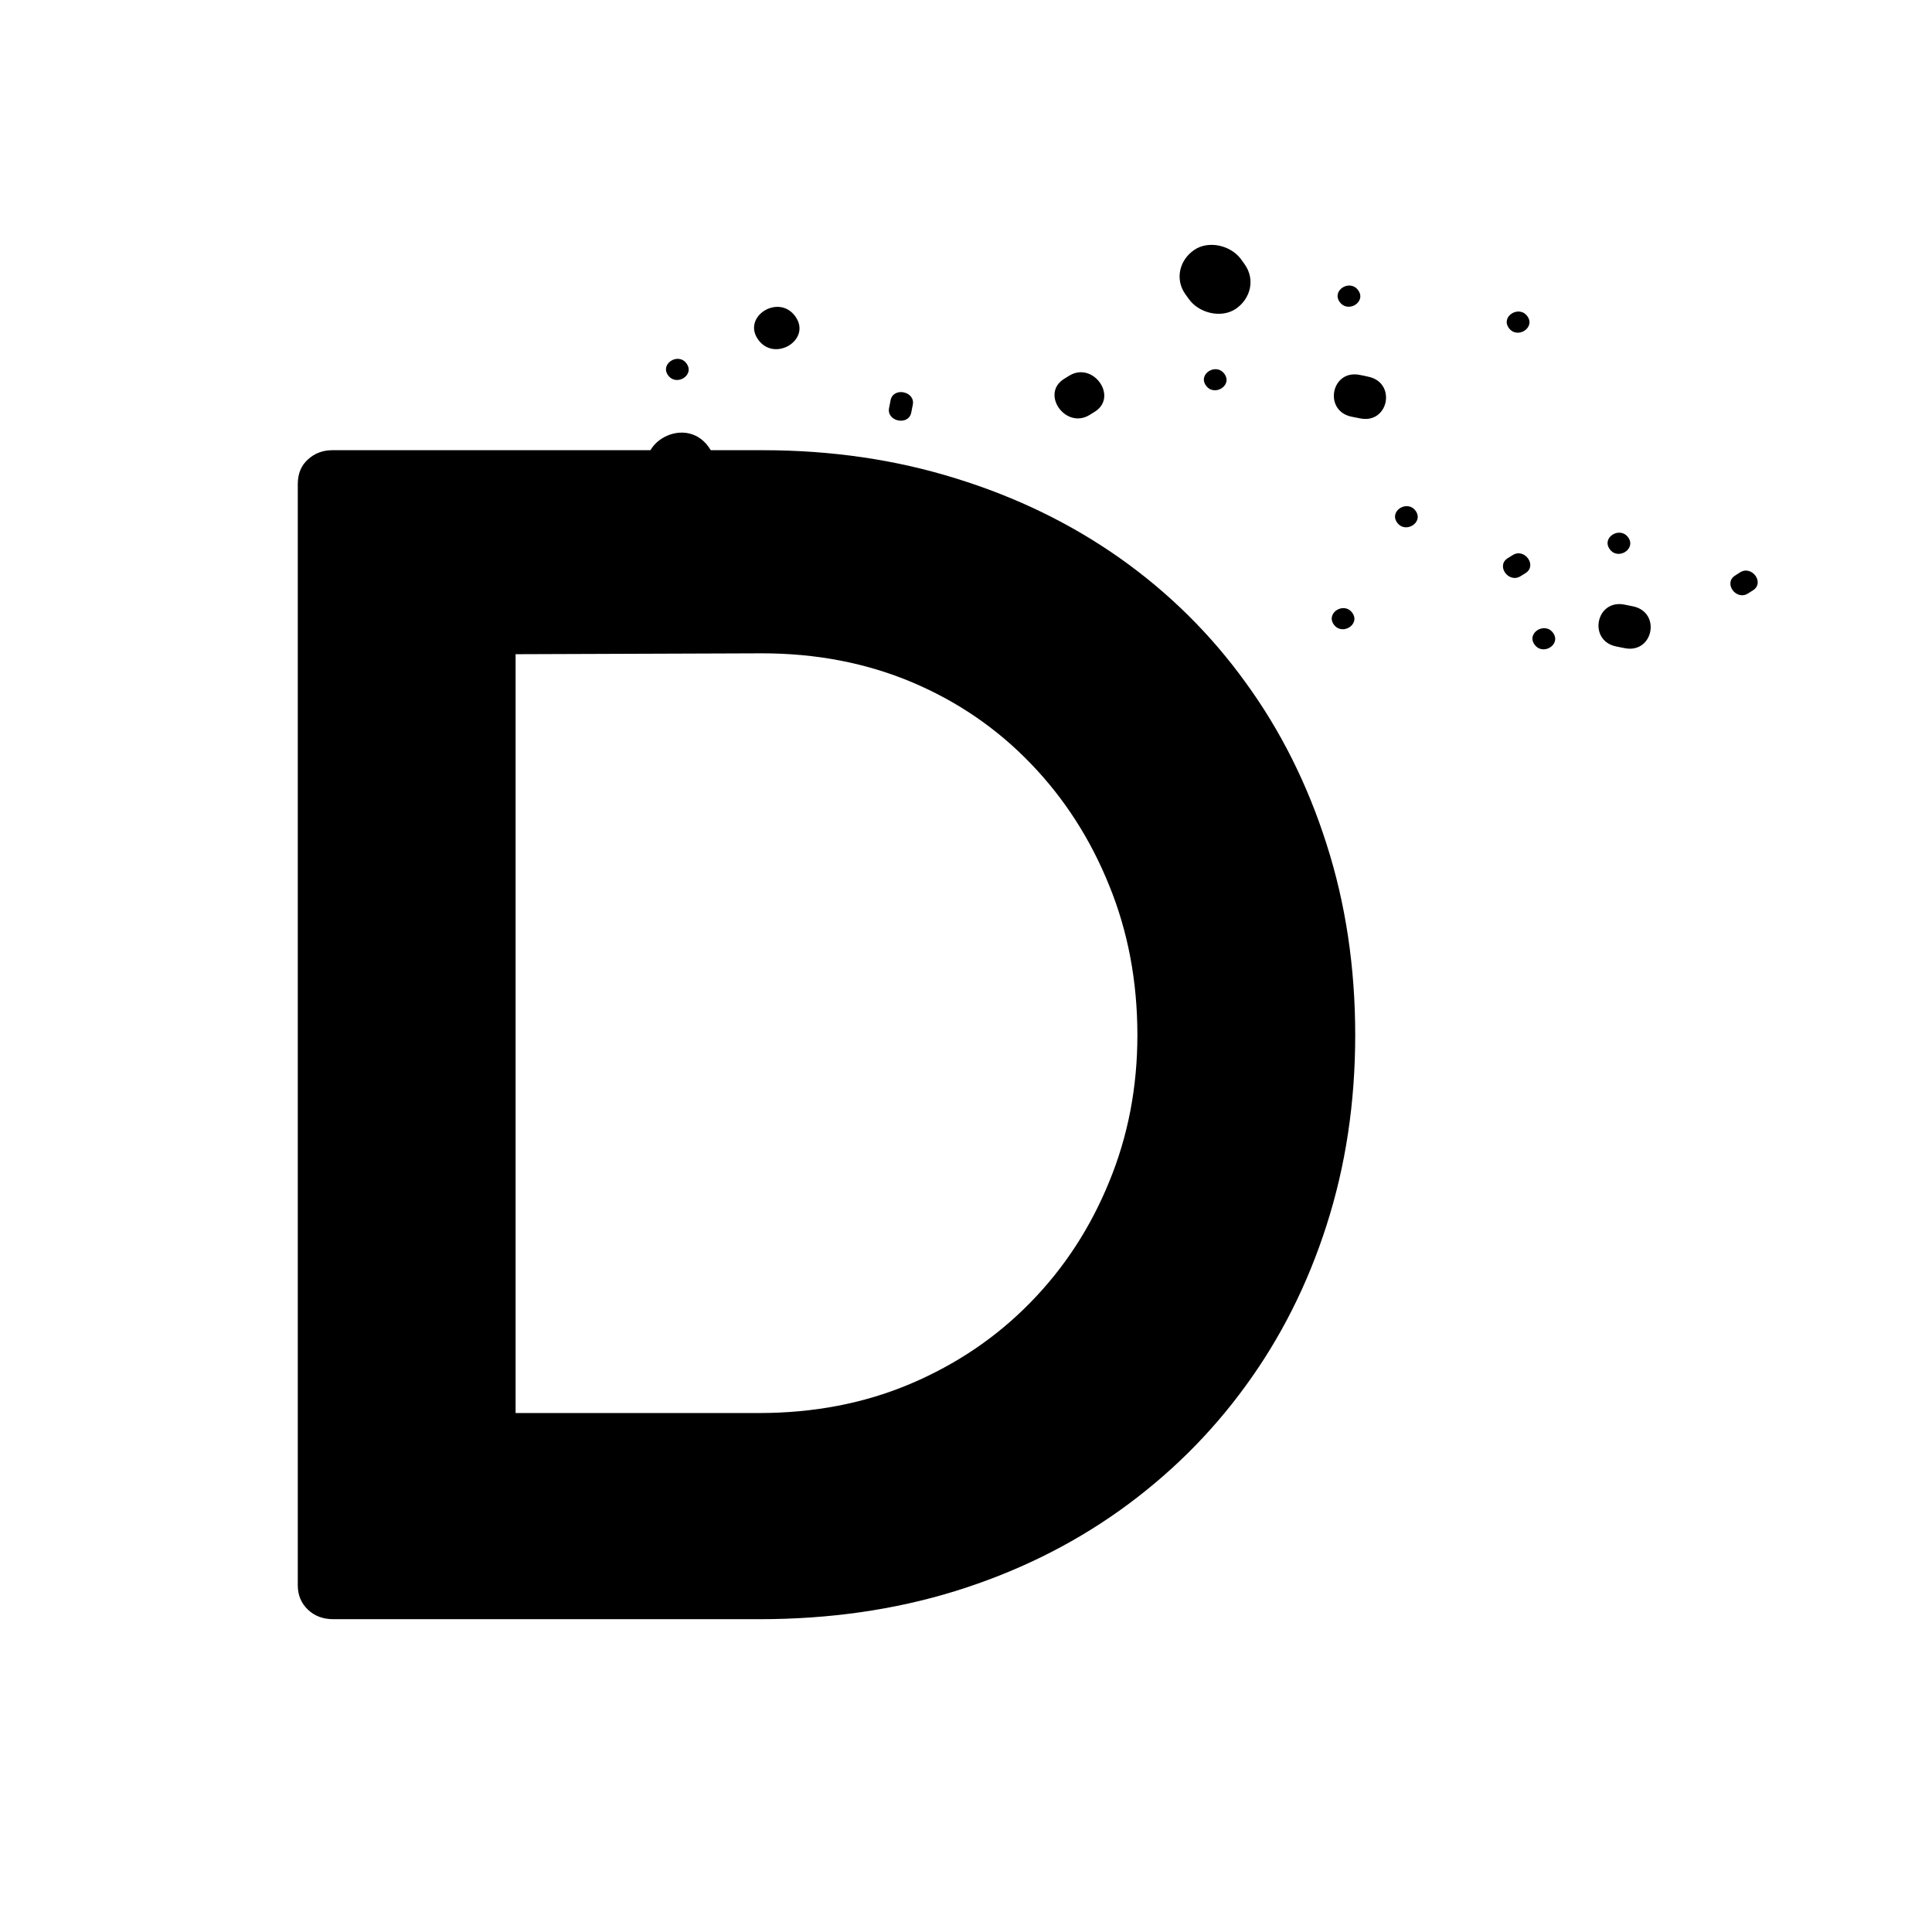 <svg xmlns="http://www.w3.org/2000/svg" xmlns:xlink="http://www.w3.org/1999/xlink" width="150" zoomAndPan="magnify" viewBox="0 0 112.5 112.5" height="150" preserveAspectRatio="xMidYMid meet" version="1.0"><defs><clipPath id="21d6539ca4"><path d="M 34.105 14.164 L 102.387 14.164 L 102.387 38 L 34.105 38 Z M 34.105 14.164 " clip-rule="nonzero"/></clipPath></defs><g clip-path="url(#21d6539ca4)"><path fill="#000000" d="M 79.668 21.934 C 81.336 22.27 80.867 24.703 79.199 24.363 C 79.035 24.332 78.871 24.301 78.711 24.266 C 77.043 23.93 77.512 21.492 79.18 21.832 C 79.348 21.863 79.508 21.895 79.668 21.934 Z M 62.25 21.883 C 62.156 21.945 62.055 22.004 61.961 22.062 C 60.566 22.934 62.062 25.027 63.457 24.156 C 63.555 24.098 63.648 24.035 63.746 23.977 C 65.137 23.105 63.645 21.012 62.25 21.883 Z M 46.312 18.426 C 45.352 17.078 43.188 18.43 44.148 19.777 C 45.109 21.121 47.281 19.773 46.312 18.426 Z M 95.082 35.305 C 94.914 35.273 94.754 35.242 94.594 35.207 C 92.926 34.871 92.449 37.309 94.117 37.645 C 94.285 37.676 94.445 37.711 94.605 37.742 C 96.273 38.078 96.75 35.645 95.082 35.305 Z M 72.477 15.391 C 72.41 15.297 72.344 15.203 72.277 15.113 C 71.691 14.289 70.379 13.973 69.531 14.559 C 68.68 15.145 68.402 16.262 69.027 17.137 C 69.098 17.23 69.164 17.324 69.23 17.418 C 69.816 18.238 71.125 18.559 71.977 17.973 C 72.824 17.383 73.102 16.27 72.477 15.391 Z M 41.262 26.023 C 39.816 24.008 36.57 26.035 38.02 28.055 C 39.457 30.07 42.711 28.047 41.262 26.023 Z M 51.859 23.305 C 51.828 23.457 51.797 23.609 51.77 23.762 C 51.617 24.547 52.91 24.809 53.062 24.023 C 53.094 23.875 53.121 23.715 53.152 23.566 C 53.305 22.781 52.012 22.52 51.859 23.305 Z M 35.297 30.965 C 34.816 30.289 33.734 30.965 34.215 31.641 C 34.695 32.312 35.777 31.637 35.297 30.965 Z M 90.438 36.855 C 89.953 36.184 88.871 36.859 89.355 37.531 C 89.84 38.207 90.922 37.531 90.438 36.855 Z M 88.082 32.324 C 87.988 32.383 87.887 32.445 87.793 32.504 C 87.098 32.938 87.844 33.984 88.543 33.551 C 88.641 33.488 88.734 33.43 88.832 33.371 C 89.527 32.934 88.777 31.887 88.082 32.324 Z M 79.09 16.906 C 78.609 16.23 77.527 16.906 78.008 17.582 C 78.492 18.258 79.574 17.582 79.09 16.906 Z M 71.301 21.777 C 70.824 21.102 69.738 21.777 70.223 22.449 C 70.703 23.121 71.785 22.445 71.301 21.777 Z M 88.941 18.418 C 88.457 17.746 87.375 18.422 87.855 19.094 C 88.34 19.77 89.422 19.094 88.941 18.418 Z M 101.324 33.328 C 101.23 33.391 101.133 33.449 101.039 33.512 C 100.34 33.945 101.086 34.992 101.785 34.559 C 101.883 34.496 101.977 34.438 102.074 34.375 C 102.77 33.941 102.02 32.895 101.324 33.328 Z M 94.812 31.297 C 94.328 30.621 93.246 31.297 93.73 31.973 C 94.207 32.648 95.289 31.973 94.812 31.297 Z M 78.746 35.688 C 78.27 35.016 77.188 35.688 77.664 36.363 C 78.148 37.035 79.23 36.363 78.746 35.688 Z M 82.434 29.75 C 81.953 29.078 80.871 29.754 81.352 30.426 C 81.832 31.102 82.914 30.426 82.434 29.75 Z M 39.98 21.172 C 39.504 20.5 38.422 21.176 38.898 21.848 C 39.383 22.523 40.465 21.848 39.98 21.172 Z M 39.98 21.172 " fill-opacity="1" fill-rule="nonzero"/></g><path fill="#000000" d="M 17.34 92.316 L 17.34 28.184 C 17.34 27.59 17.535 27.109 17.93 26.754 C 18.32 26.395 18.797 26.215 19.359 26.215 L 44.406 26.215 C 48.41 26.215 52.168 26.766 55.676 27.863 C 59.191 28.949 62.375 30.5 65.227 32.512 C 68.078 34.531 70.516 36.945 72.543 39.758 C 74.582 42.562 76.148 45.699 77.25 49.168 C 78.359 52.629 78.914 56.332 78.914 60.277 C 78.914 64.191 78.359 67.875 77.25 71.332 C 76.148 74.781 74.574 77.906 72.527 80.707 C 70.488 83.512 68.035 85.93 65.176 87.969 C 62.32 90 59.133 91.562 55.602 92.656 C 52.082 93.742 48.293 94.285 44.227 94.285 L 19.414 94.285 C 18.812 94.285 18.32 94.102 17.93 93.73 C 17.535 93.352 17.34 92.879 17.34 92.316 Z M 30.023 82.281 L 44.191 82.281 C 47.383 82.281 50.324 81.719 53.008 80.582 C 55.703 79.438 58.035 77.859 60.004 75.84 C 61.973 73.828 63.496 71.488 64.582 68.828 C 65.68 66.172 66.23 63.32 66.23 60.277 C 66.23 57.141 65.68 54.23 64.582 51.547 C 63.496 48.855 61.977 46.492 60.023 44.465 C 58.062 42.426 55.754 40.844 53.098 39.723 C 50.438 38.605 47.527 38.043 44.367 38.043 L 30.023 38.094 Z M 30.023 82.281 " fill-opacity="1" fill-rule="nonzero"/></svg>